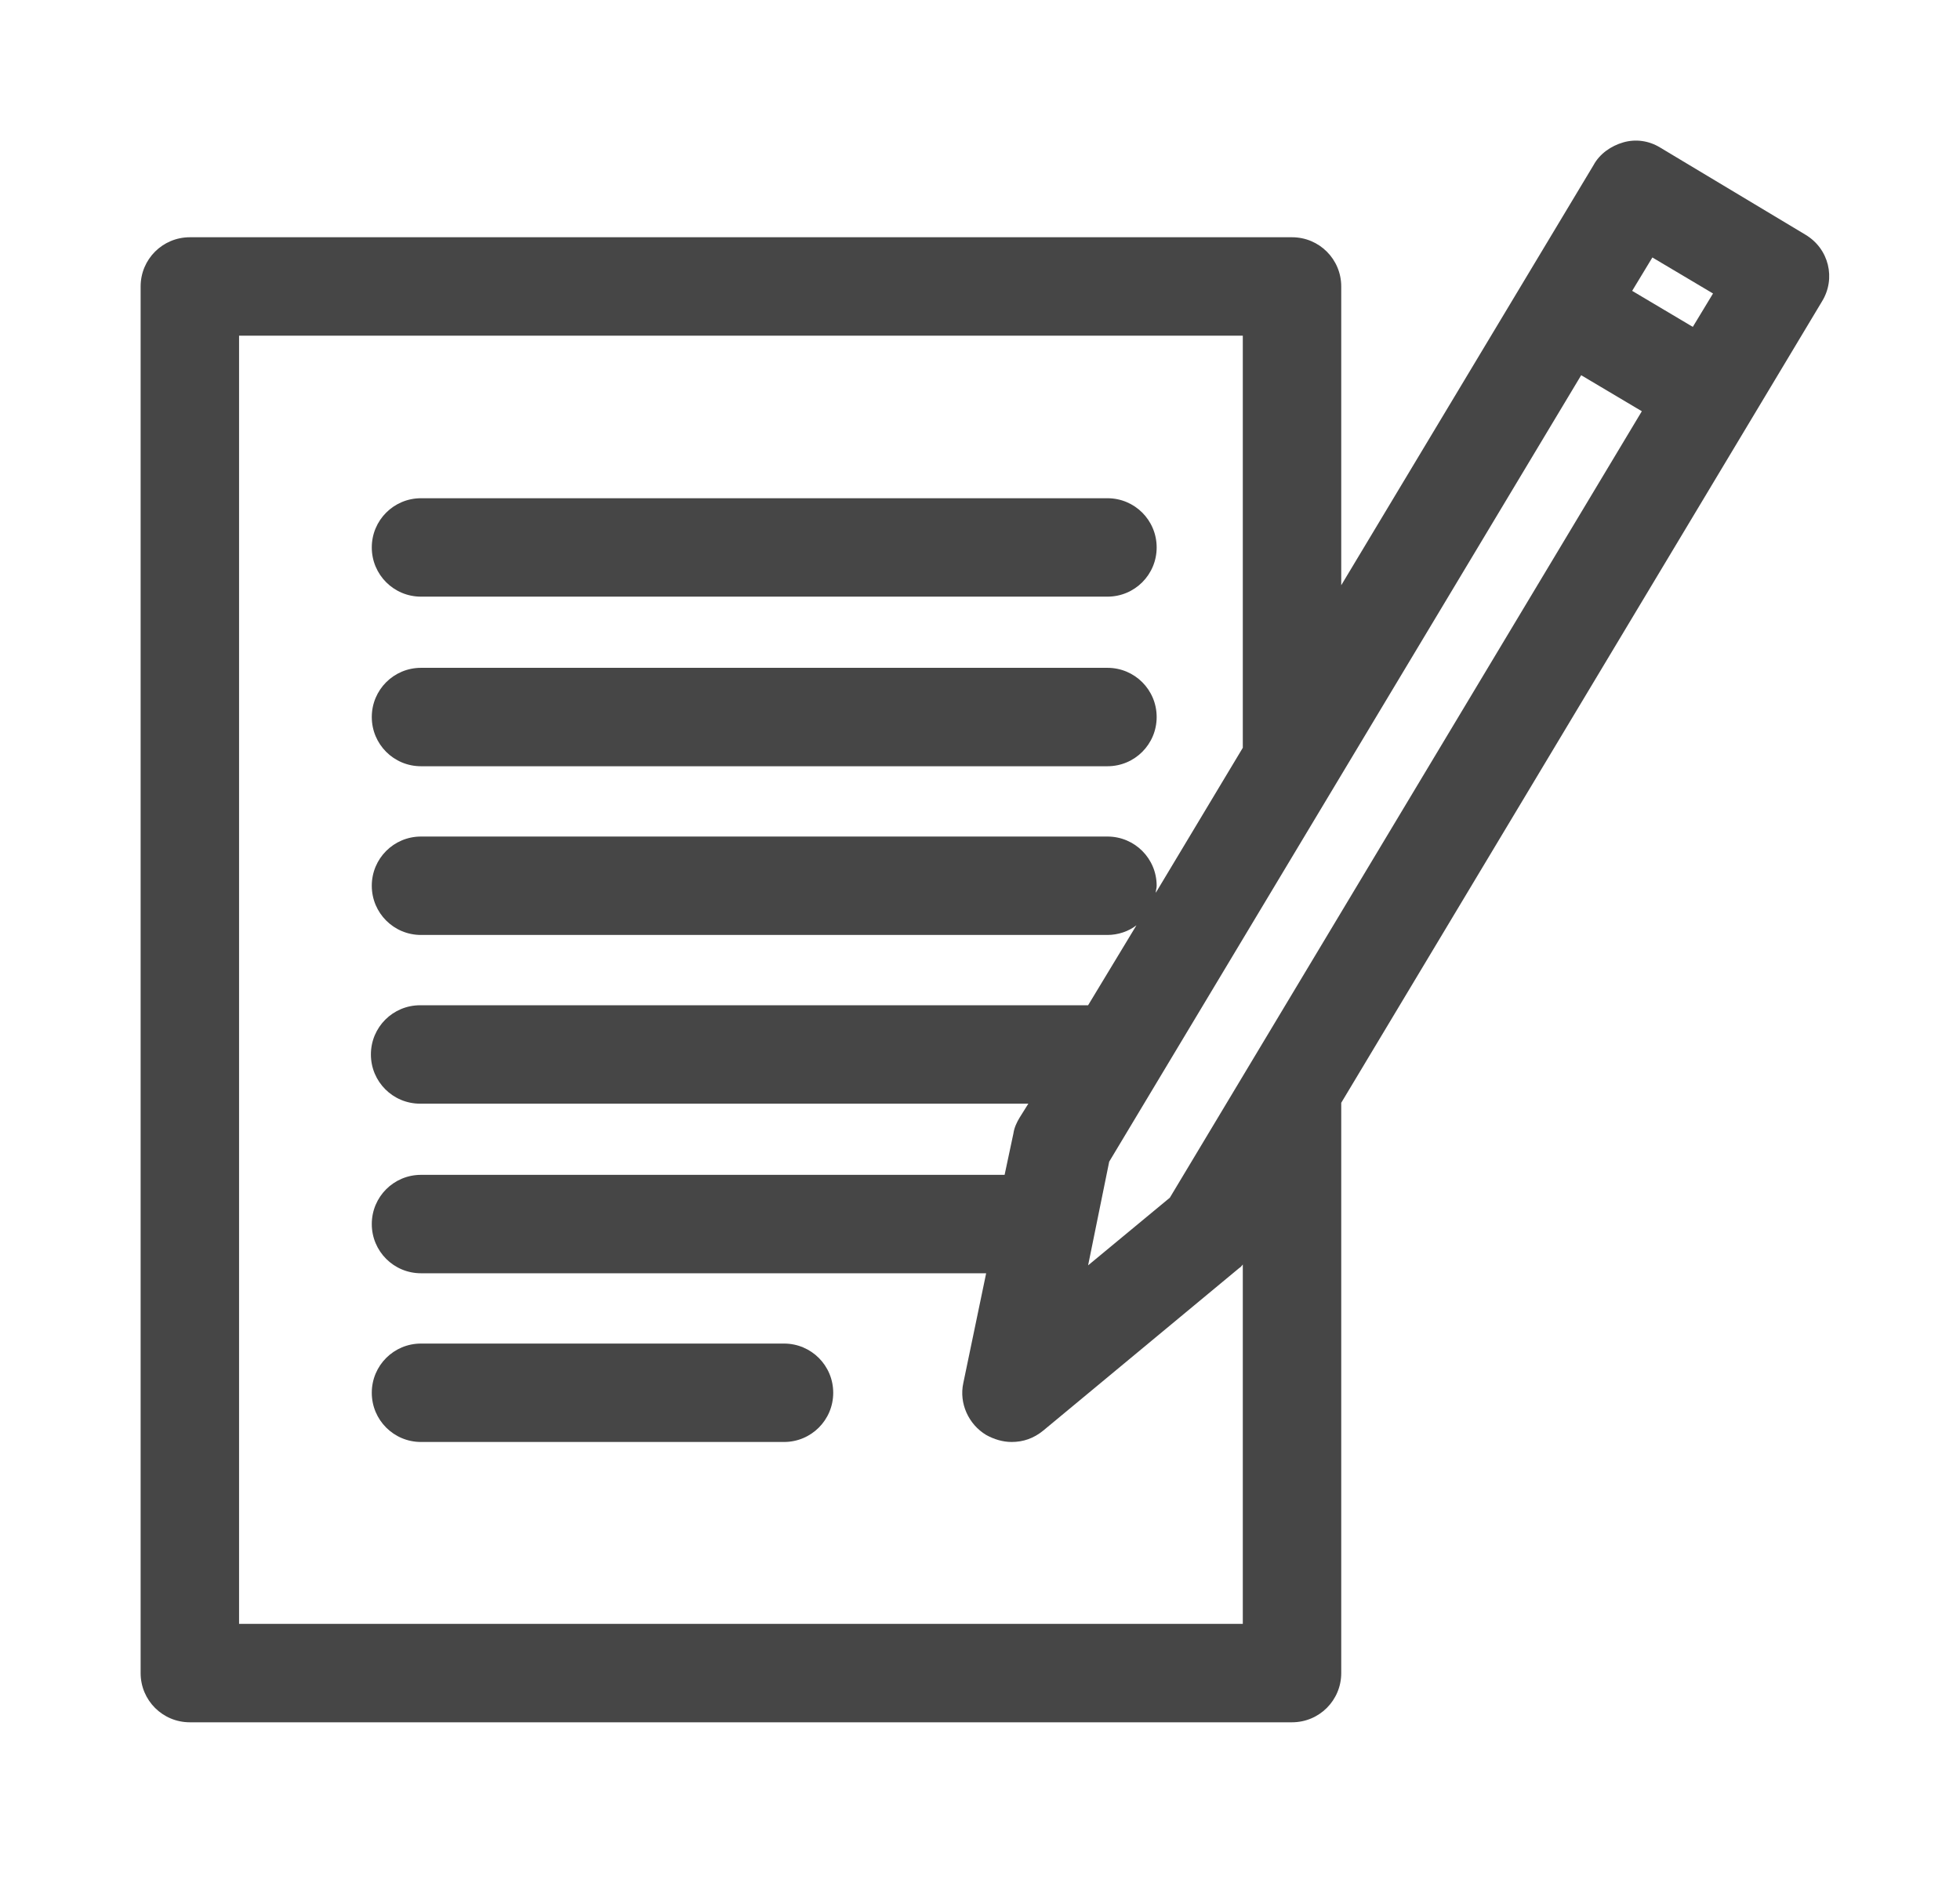 <?xml version="1.0" encoding="utf-8"?>
<!-- Generator: Adobe Illustrator 19.2.1, SVG Export Plug-In . SVG Version: 6.00 Build 0)  -->
<svg version="1.1" id="Слой_1" xmlns="http://www.w3.org/2000/svg" xmlns:xlink="http://www.w3.org/1999/xlink" x="0px" y="0px"
	 viewBox="0 0 223 215" style="enable-background:new 0 0 223 215;" xml:space="preserve">
<style type="text/css">
	.st0{fill:#464646;}
</style>
<g>
	<path class="st0" d="M47.9,67.9H126c3.1,0,5.6-2.5,5.6-5.6s-2.5-5.6-5.6-5.6H47.9c-3.1,0-5.6,2.5-5.6,5.6S44.8,67.9,47.9,67.9
		L47.9,67.9z M47.9,67.9"/>
	<path class="st0" d="M47.9,87.2H126c3.1,0,5.6-2.5,5.6-5.6c0-3.1-2.5-5.6-5.6-5.6H47.9c-3.1,0-5.6,2.5-5.6,5.6
		C42.3,84.7,44.8,87.2,47.9,87.2L47.9,87.2z M47.9,87.2"/>
	<path class="st0" d="M89.2,152.9H47.9c-3.1,0-5.6,2.5-5.6,5.6c0,3.1,2.5,5.6,5.6,5.6h41.3c3.1,0,5.6-2.5,5.6-5.6
		C94.8,155.4,92.3,152.9,89.2,152.9L89.2,152.9z M89.2,152.9"/>
	<path class="st0" d="M205.4,26.7l-16.5-9.9c-1.3-0.8-2.8-1-4.2-0.6c-1.4,0.4-2.7,1.3-3.4,2.6l-28.7,47.8V32.6
		c0-3.1-2.5-5.6-5.6-5.6H21.6c-3.1,0-5.6,2.5-5.6,5.6v157.8c0,3.1,2.5,5.6,5.6,5.6H147c3.1,0,5.6-2.5,5.6-5.6v-64.9l54.7-91.2
		C208.9,31.7,208.1,28.3,205.4,26.7L205.4,26.7z M133.1,136.3l-9.3,7.7l2.4-11.8l53.7-89.5l6.9,4.1L133.1,136.3z M192.6,37.2
		l-6.9-4.1l2.3-3.8l6.9,4.1L192.6,37.2z M27.2,184.8V38.2h114.2v46.9l-9.9,16.5c0-0.3,0.1-0.5,0.1-0.8c0-3.1-2.5-5.6-5.6-5.6H47.9
		c-3.1,0-5.6,2.5-5.6,5.6c0,3.1,2.5,5.6,5.6,5.6H126c1.2,0,2.4-0.4,3.3-1.1l-5.5,9.1h-76c-3.1,0-5.6,2.5-5.6,5.6
		c0,3.1,2.5,5.6,5.6,5.6h69.2l-1,1.6c-0.3,0.5-0.6,1.1-0.7,1.8l-1,4.7H47.9c-3.1,0-5.6,2.5-5.6,5.6c0,3.1,2.5,5.6,5.6,5.6h64.3
		l-2.6,12.5c-0.5,2.3,0.6,4.7,2.6,5.9c0.9,0.5,1.9,0.8,2.9,0.8c1.3,0,2.5-0.4,3.6-1.3l22.3-18.5c0.2-0.1,0.3-0.3,0.4-0.4v40.9H27.2z
		 M27.2,184.8"/>
</g>
</svg>
